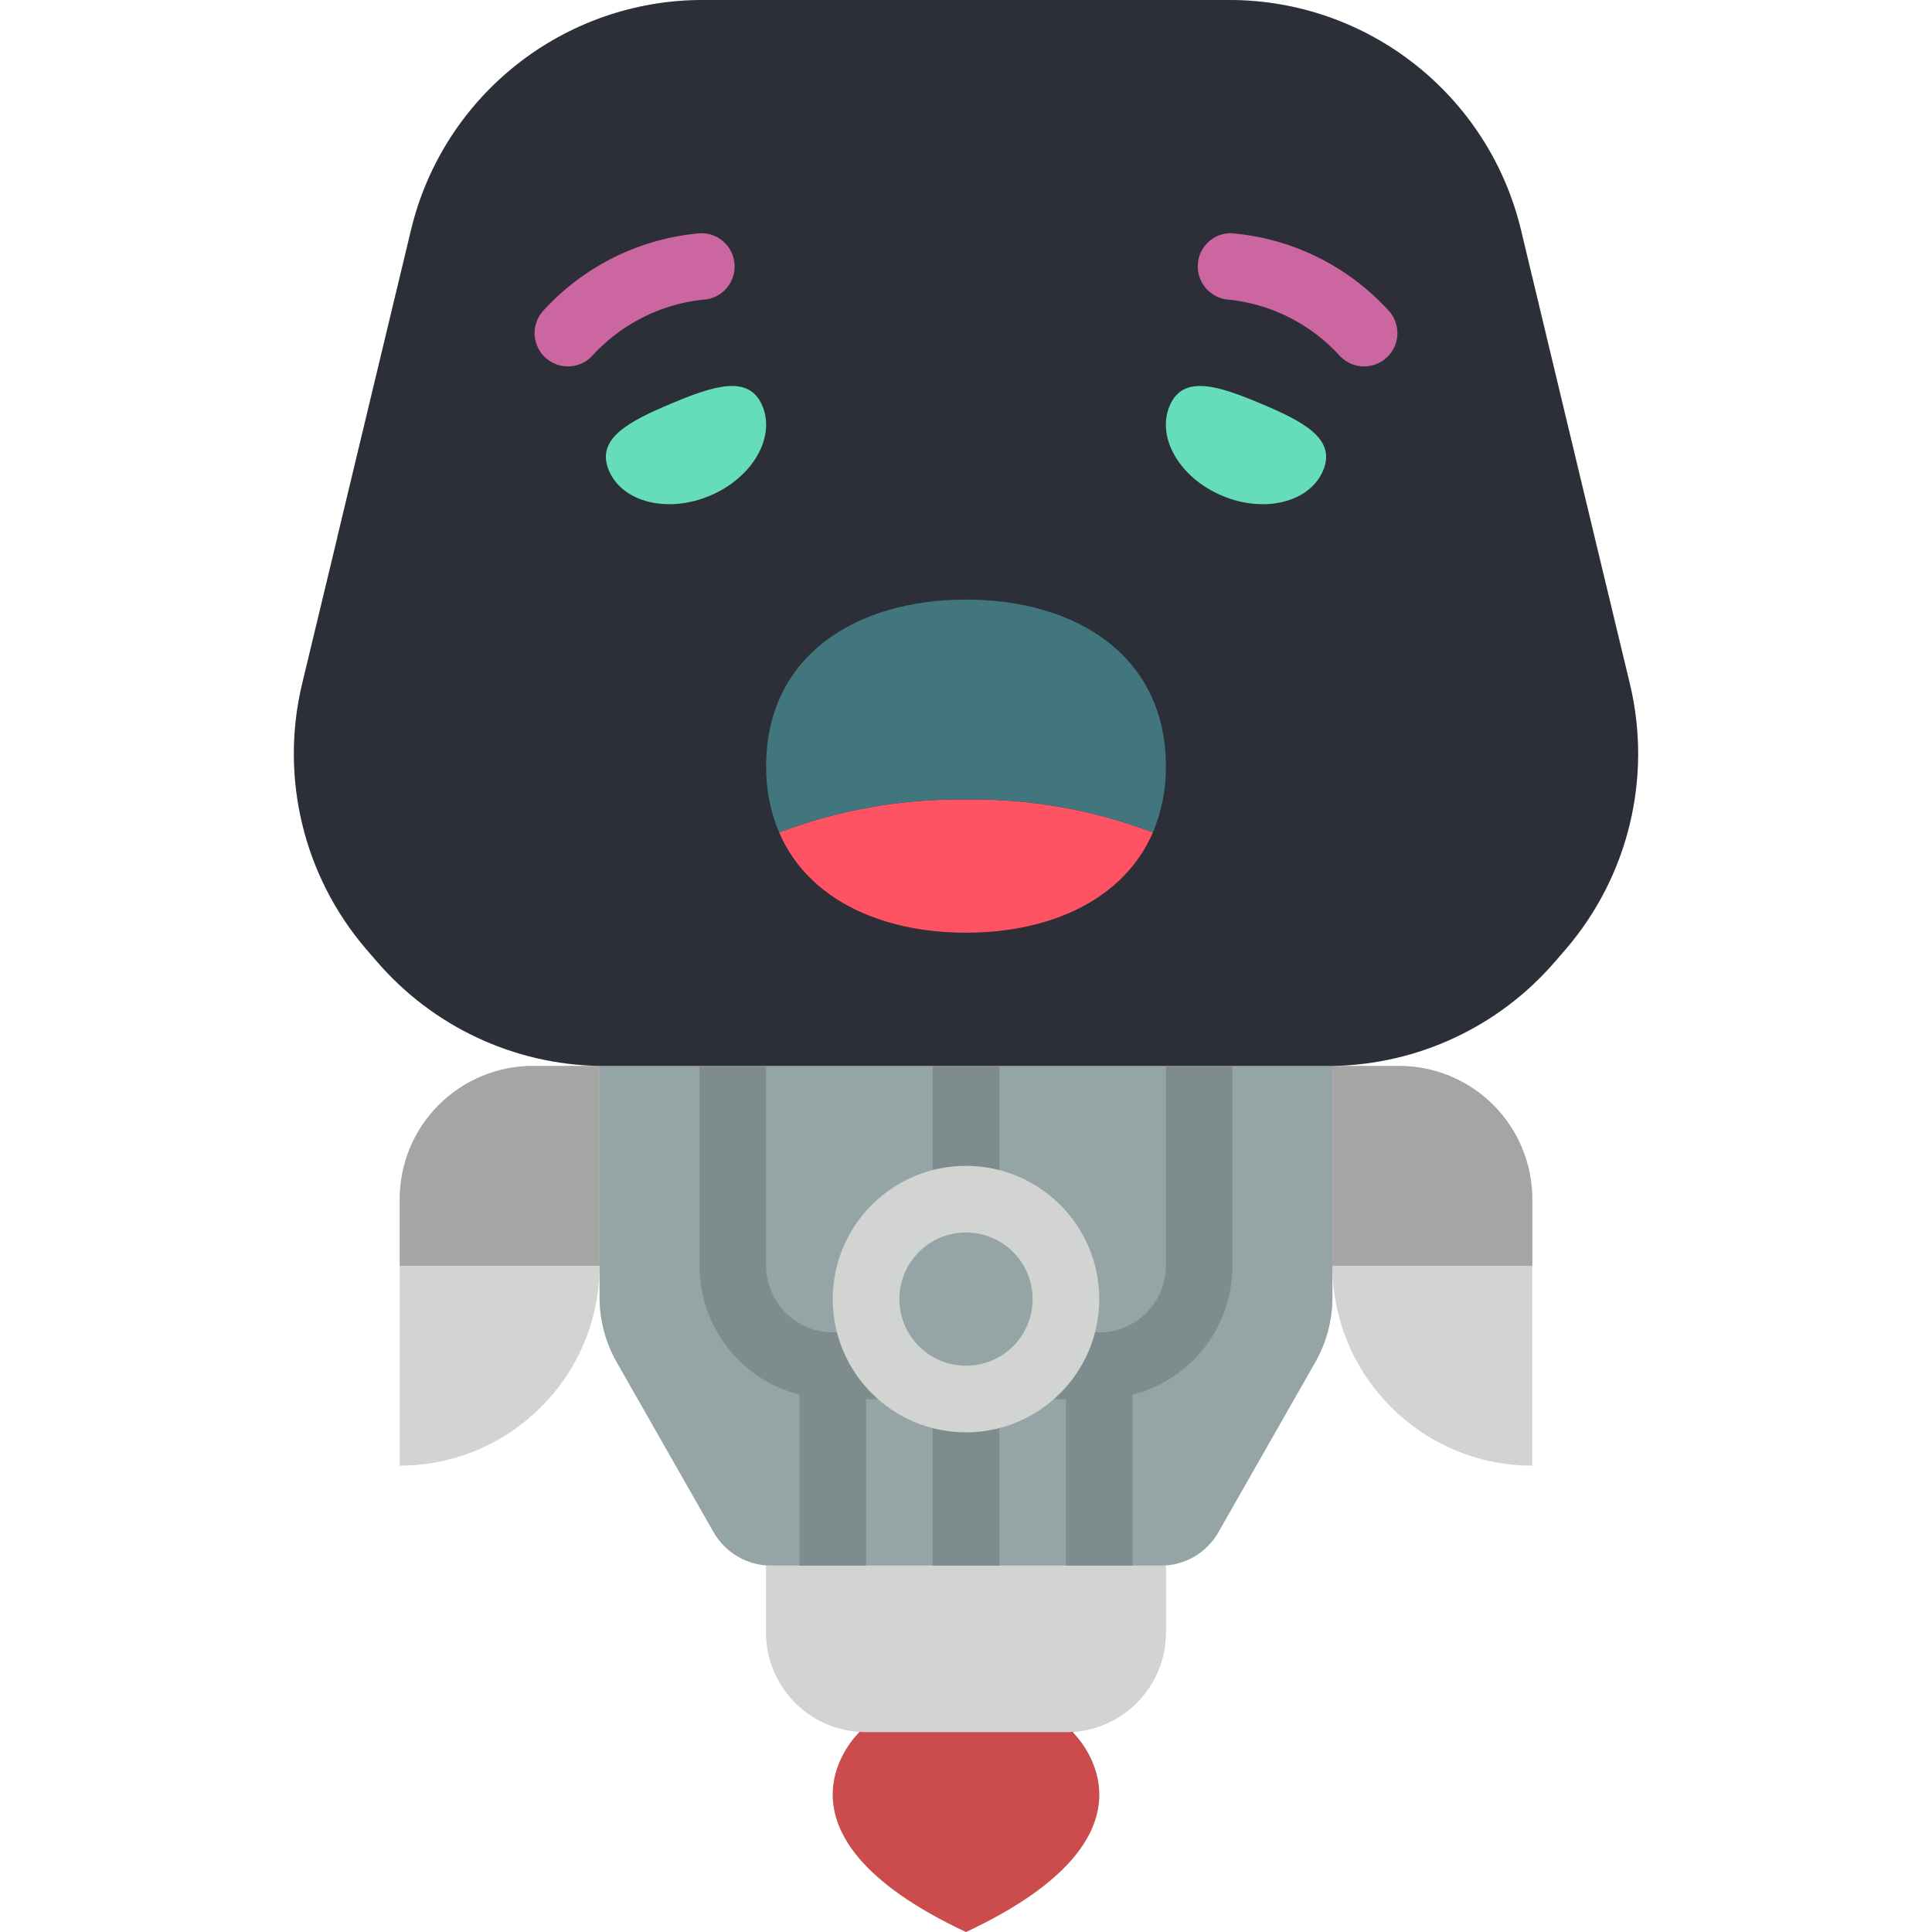 <?xml version="1.0" encoding="iso-8859-1"?>
<!-- Generator: Adobe Illustrator 19.0.0, SVG Export Plug-In . SVG Version: 6.00 Build 0)  -->
<svg version="1.1" id="Capa_1" xmlns="http://www.w3.org/2000/svg" xmlns:xlink="http://www.w3.org/1999/xlink" x="0px" y="0px"
	 viewBox="0 0 512 512" style="enable-background:new 0 0 512 512;" xml:space="preserve">
<g>
	<g>
		<g>
			<path style="fill:#D1D4D1;" d="M370.759,282.483h-35.31v52.966h17.655c0.023,29.242,23.723,52.942,52.966,52.966v-70.621
				c0.003-9.366-3.717-18.349-10.339-24.971C389.107,286.199,380.124,282.48,370.759,282.483z"/>
			<path style="fill:#D1D4D1;" d="M141.241,282.483c-9.366-0.003-18.349,3.717-24.971,10.339
				c-6.623,6.623-10.342,15.605-10.339,24.971v70.621c29.242-0.023,52.942-23.723,52.966-52.966h17.655v-52.966H141.241z"/>
			<path style="fill:#D1D4D1;" d="M414.985,251.498l-2.825,3.266c-14.822,17.252-36.315,27.34-59.057,27.719v61.263
				c0.009,6.137-1.605,12.167-4.679,17.479l-25.512,44.756c-3.1,5.518-8.942,8.929-15.272,8.916h1.324v17.655
				c0.027,13.847-10.643,25.365-24.452,26.395l-0.177,0.177c1.854,1.854,26.13,27.366-28.337,52.877
				c-56.497-26.483-28.248-52.966-28.248-52.966v-0.088c-13.918-0.886-24.745-12.448-24.717-26.395v-17.655h1.412
				c-6.353,0.015-12.222-3.392-15.36-8.916l-25.512-44.756c-3.073-5.312-4.687-11.342-4.679-17.479v-61.263
				c-22.741-0.379-44.235-10.467-59.057-27.719l-2.825-3.266c-16.583-19.353-22.886-45.482-16.949-70.268l9.357-38.93v-0.088
				l19.509-81.302c8.597-35.738,40.572-60.924,77.33-60.91h139.476c36.758-0.014,68.733,25.172,77.33,60.91l19.509,81.39
				l9.357,38.93C437.871,206.016,431.568,232.145,414.985,251.498z"/>
		</g>
		<path style="fill:#95A5A5;" d="M353.103,282.483l0,61.263c0.009,6.137-1.605,12.167-4.679,17.479l-25.512,44.756
			c-3.1,5.518-8.942,8.929-15.272,8.916H204.447c-6.353,0.015-12.222-3.392-15.36-8.916l-25.512-44.756
			c-3.073-5.312-4.687-11.342-4.679-17.479l0-61.263H353.103z"/>
		<path style="fill:#D1D4D1;" d="M308.966,414.897l0,17.655c0.027,13.847-10.643,25.365-24.452,26.395h-0.265
			c-0.585,0.073-1.176,0.103-1.766,0.088h-52.966c-0.59,0.015-1.18-0.015-1.766-0.088c-13.918-0.886-24.745-12.448-24.717-26.395
			l0-17.655H308.966z"/>
		<path style="fill:#CC4B4C;" d="M256,512c-56.497-26.483-28.248-52.966-28.248-52.966v-0.088c0.585,0.073,1.176,0.103,1.766,0.088
			h52.966c0.59,0.015,1.18-0.015,1.766-0.088h0.265l-0.177,0.177C286.19,460.977,310.466,486.488,256,512z"/>
		<g>
			<path style="fill:#A5A5A4;" d="M158.897,282.483v52.966h-52.966v-17.655c-0.003-9.366,3.717-18.349,10.339-24.971
				c6.623-6.623,15.605-10.342,24.971-10.339H158.897z"/>
			<path style="fill:#A5A5A4;" d="M406.069,317.793v17.655h-52.966v-52.966h17.655c9.366-0.003,18.349,3.717,24.971,10.339
				C402.352,299.445,406.072,308.427,406.069,317.793z"/>
		</g>
		<path style="fill:#2C2F38;" d="M414.985,251.498l-2.825,3.266c-14.822,17.252-36.315,27.34-59.057,27.719H158.897
			c-22.741-0.379-44.235-10.467-59.057-27.719l-2.825-3.266c-16.583-19.353-22.886-45.482-16.949-70.268l9.357-38.93v-0.088
			l19.509-81.302c8.597-35.738,40.572-60.924,77.33-60.91h139.476c36.758-0.014,68.733,25.172,77.33,60.91l19.509,81.39l9.357,38.93
			C437.871,206.016,431.568,232.145,414.985,251.498z"/>
	</g>
	<g transform="translate(8 7)">
		<g>
			<path style="fill:#7F8C8D;" d="M256.828,275.483v35.31c0,4.875-3.952,8.828-8.828,8.828s-8.828-3.952-8.828-8.828v-35.31H256.828
				z"/>
			<path style="fill:#7F8C8D;" d="M256.828,363.759v44.138h-17.655v-44.138c0-4.875,3.952-8.828,8.828-8.828
				S256.828,358.883,256.828,363.759z"/>
			<path style="fill:#7F8C8D;" d="M318.621,275.483v52.966c0.014,16.101-10.887,30.163-26.483,34.163
				c-2.875,0.788-5.846,1.174-8.828,1.148h-15.625c-4.875,0-8.828-3.952-8.828-8.828s3.952-8.828,8.828-8.828h15.625
				c9.739-0.029,17.626-7.916,17.655-17.655v-52.966H318.621z"/>
			<path style="fill:#7F8C8D;" d="M237.142,354.931c-0.015,4.869-3.958,8.813-8.828,8.828H212.69
				c-2.981,0.027-5.952-0.359-8.828-1.148c-15.596-4-26.497-18.062-26.483-34.163l0-52.966h17.655v52.966
				c0.029,9.739,7.916,17.627,17.655,17.655h15.625C233.184,346.118,237.128,350.062,237.142,354.931z"/>
			<path style="fill:#7F8C8D;" d="M292.138,354.931v52.966h-17.655v-44.138h-6.797c-4.875,0-8.828-3.952-8.828-8.828
				s3.952-8.828,8.828-8.828h15.625C288.18,346.118,292.123,350.062,292.138,354.931z"/>
			<path style="fill:#7F8C8D;" d="M237.142,354.931c-0.015,4.869-3.958,8.813-8.828,8.828h-6.797v44.138h-17.655v-52.966
				c0.015-4.869,3.958-8.813,8.828-8.828h15.625C233.184,346.118,237.128,350.062,237.142,354.931z"/>
		</g>
		<path style="fill:#D1D4D1;" d="M248,372.586c-19.501,0-35.31-15.809-35.31-35.31s15.809-35.31,35.31-35.31
			s35.31,15.809,35.31,35.31C283.288,356.768,267.492,372.564,248,372.586z M248,319.621c-9.751,0-17.655,7.904-17.655,17.655
			c0,9.751,7.904,17.655,17.655,17.655s17.655-7.904,17.655-17.655C265.645,327.529,257.747,319.63,248,319.621z"/>
		<path style="fill:#65DDB9;" d="M194.04,100.561c3.546,8.426-2.687,19.088-13.921,23.816c-11.234,4.728-23.215,1.73-26.761-6.695
			c-3.546-8.426,5.255-12.986,16.489-17.714C181.08,95.24,190.494,92.135,194.04,100.561z"/>
		<path style="fill:#FF5364;" d="M297.523,213.601c-7.592,17.655-26.924,26.571-49.523,26.571s-41.931-8.916-49.523-26.571
			c15.814-5.991,32.613-8.955,49.523-8.739C264.909,204.646,281.709,207.61,297.523,213.601z"/>
		<path style="fill:#41767F;" d="M300.966,196.034c0.071,6.03-1.101,12.01-3.443,17.567c-15.814-5.991-32.613-8.955-49.523-8.739
			c-16.909-0.216-33.709,2.748-49.523,8.739c-2.342-5.557-3.514-11.537-3.443-17.567c0-29.219,23.746-44.138,52.966-44.138
			S300.966,166.815,300.966,196.034z"/>
		<path style="fill:#CC66A1;" d="M142.5,90.103c-3.57-0.001-6.788-2.152-8.154-5.45c-1.366-3.298-0.611-7.094,1.913-9.619
			c10.815-11.728,25.65-18.955,41.551-20.242c4.875-0.024,8.847,3.909,8.871,8.784s-3.909,8.847-8.784,8.871
			c-11.228,1.308-21.594,6.666-29.155,15.069C147.088,89.175,144.842,90.106,142.5,90.103z"/>
		<path style="fill:#65DDB9;" d="M301.96,100.561c-3.546,8.426,2.687,19.088,13.921,23.816c11.234,4.728,23.215,1.73,26.761-6.695
			s-5.255-12.986-16.489-17.714S305.506,92.135,301.96,100.561z"/>
		<path style="fill:#CC66A1;" d="M353.5,90.103c-2.342,0.003-4.588-0.928-6.241-2.586c-7.561-8.408-17.932-13.766-29.164-15.069
			c-4.845-0.107-8.709-4.08-8.681-8.927c0.03-4.827,3.949-8.725,8.776-8.728c15.902,1.287,30.736,8.514,41.551,20.242
			c2.524,2.525,3.279,6.321,1.913,9.619C360.288,87.952,357.07,90.103,353.5,90.103z"/>
	</g>
</g>
<g>
</g>
<g>
</g>
<g>
</g>
<g>
</g>
<g>
</g>
<g>
</g>
<g>
</g>
<g>
</g>
<g>
</g>
<g>
</g>
<g>
</g>
<g>
</g>
<g>
</g>
<g>
</g>
<g>
</g>
</svg>

